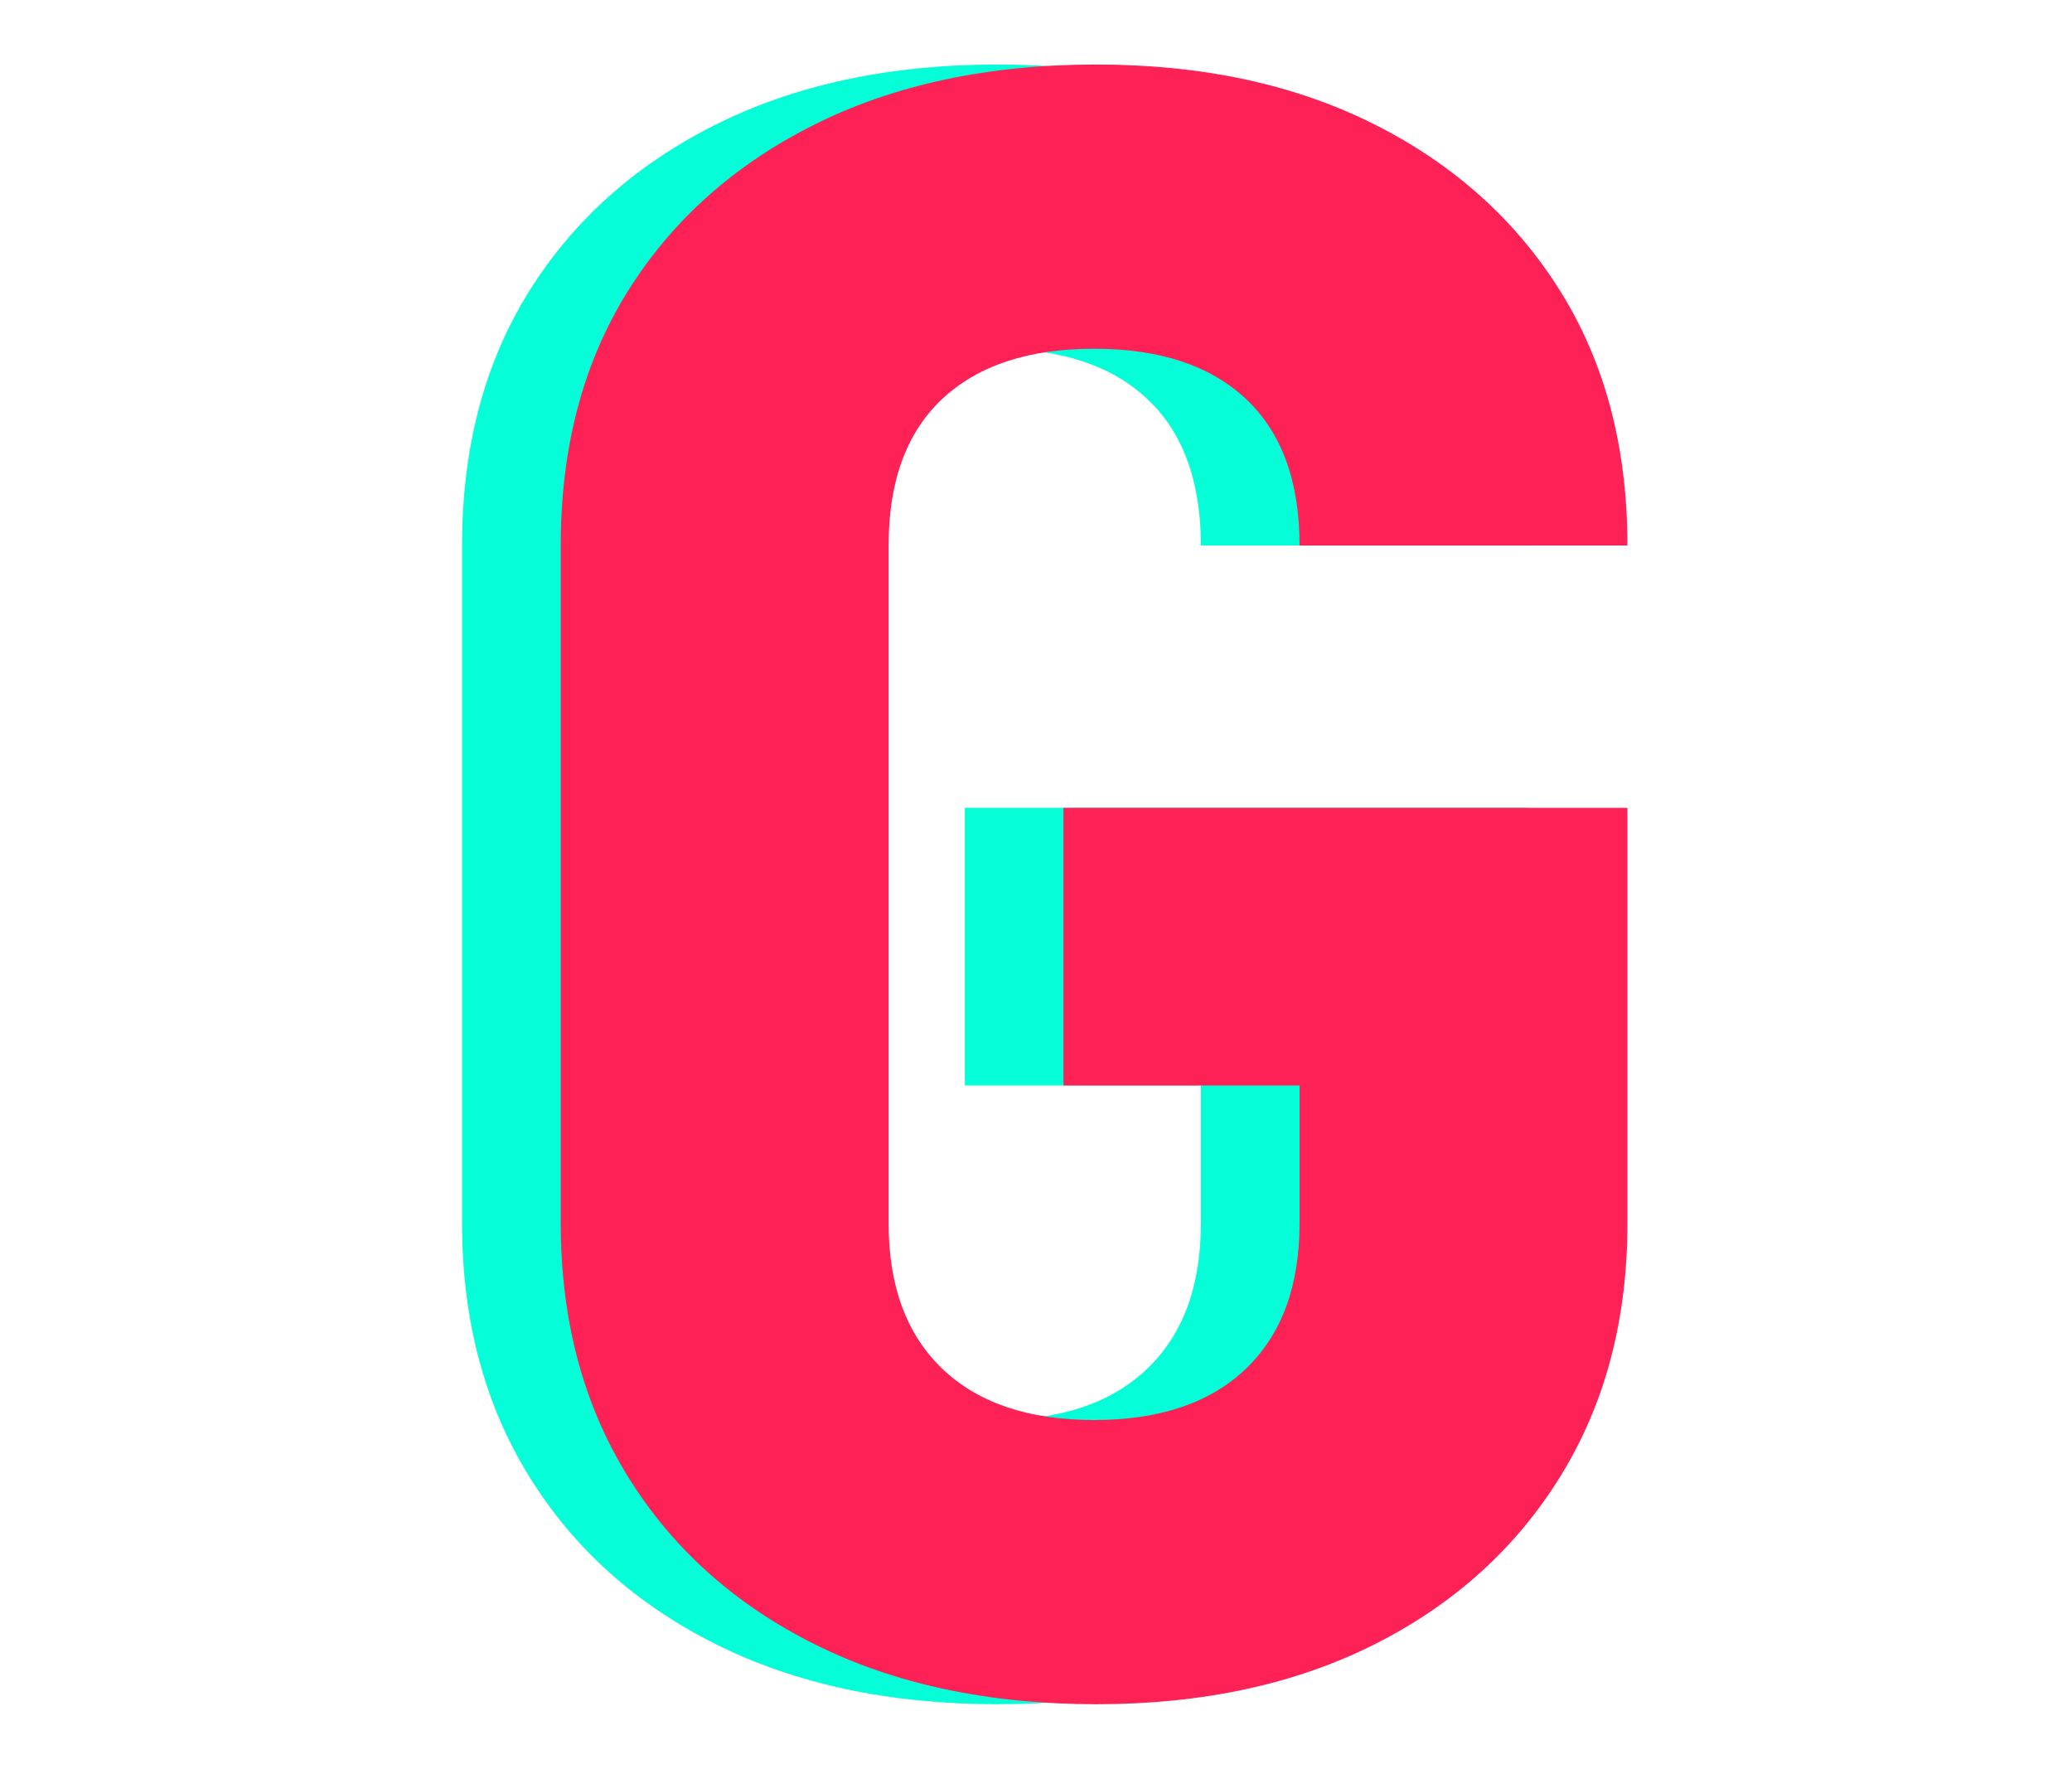 <?xml version="1.0" encoding="utf-8"?>
<svg width="273px" height="233px" viewBox="0 0 273 233" version="1.1" xmlns:xlink="http://www.w3.org/1999/xlink" xmlns="http://www.w3.org/2000/svg">
  <g id="Logo">
    <g id="G" fill="#05FDD8">
      <path d="M131.44 224.5Q110.128 224.5 94.288 216.58Q78.448 208.66 69.664 194.404Q60.88 180.148 60.88 161.14L60.88 71.86Q60.88 52.564 69.664 38.452Q78.448 24.34 94.288 16.42Q110.128 8.5 131.44 8.5Q152.464 8.5 168.16 16.42Q183.856 24.34 192.64 38.452Q201.424 52.564 201.424 71.86L158.224 71.86Q158.224 59.188 151.168 52.564Q144.112 45.94 131.152 45.94Q118.192 45.94 111.136 52.564Q104.08 59.188 104.08 71.86L104.08 161.14Q104.08 173.524 111.136 180.292Q118.192 187.06 131.152 187.06Q144.112 187.06 151.168 180.292Q158.224 173.524 158.224 161.14L158.224 142.996L127.12 142.996L127.12 106.42L201.424 106.42L201.424 161.14Q201.424 180.148 192.64 194.404Q183.856 208.66 168.16 216.58Q152.464 224.5 131.44 224.5Z" />
    </g>
    <g id="G" fill="#FD2155" transform="translate(13 0)">
      <path d="M131.44 224.5Q110.128 224.5 94.288 216.58Q78.448 208.66 69.664 194.404Q60.88 180.148 60.88 161.14L60.88 71.86Q60.88 52.564 69.664 38.452Q78.448 24.34 94.288 16.42Q110.128 8.5 131.44 8.5Q152.464 8.5 168.16 16.42Q183.856 24.34 192.64 38.452Q201.424 52.564 201.424 71.86L158.224 71.86Q158.224 59.188 151.168 52.564Q144.112 45.94 131.152 45.94Q118.192 45.94 111.136 52.564Q104.08 59.188 104.08 71.86L104.08 161.14Q104.08 173.524 111.136 180.292Q118.192 187.06 131.152 187.06Q144.112 187.06 151.168 180.292Q158.224 173.524 158.224 161.14L158.224 142.996L127.12 142.996L127.12 106.42L201.424 106.42L201.424 161.14Q201.424 180.148 192.64 194.404Q183.856 208.66 168.16 216.58Q152.464 224.5 131.44 224.5Z" />
    </g>
  </g>
</svg>